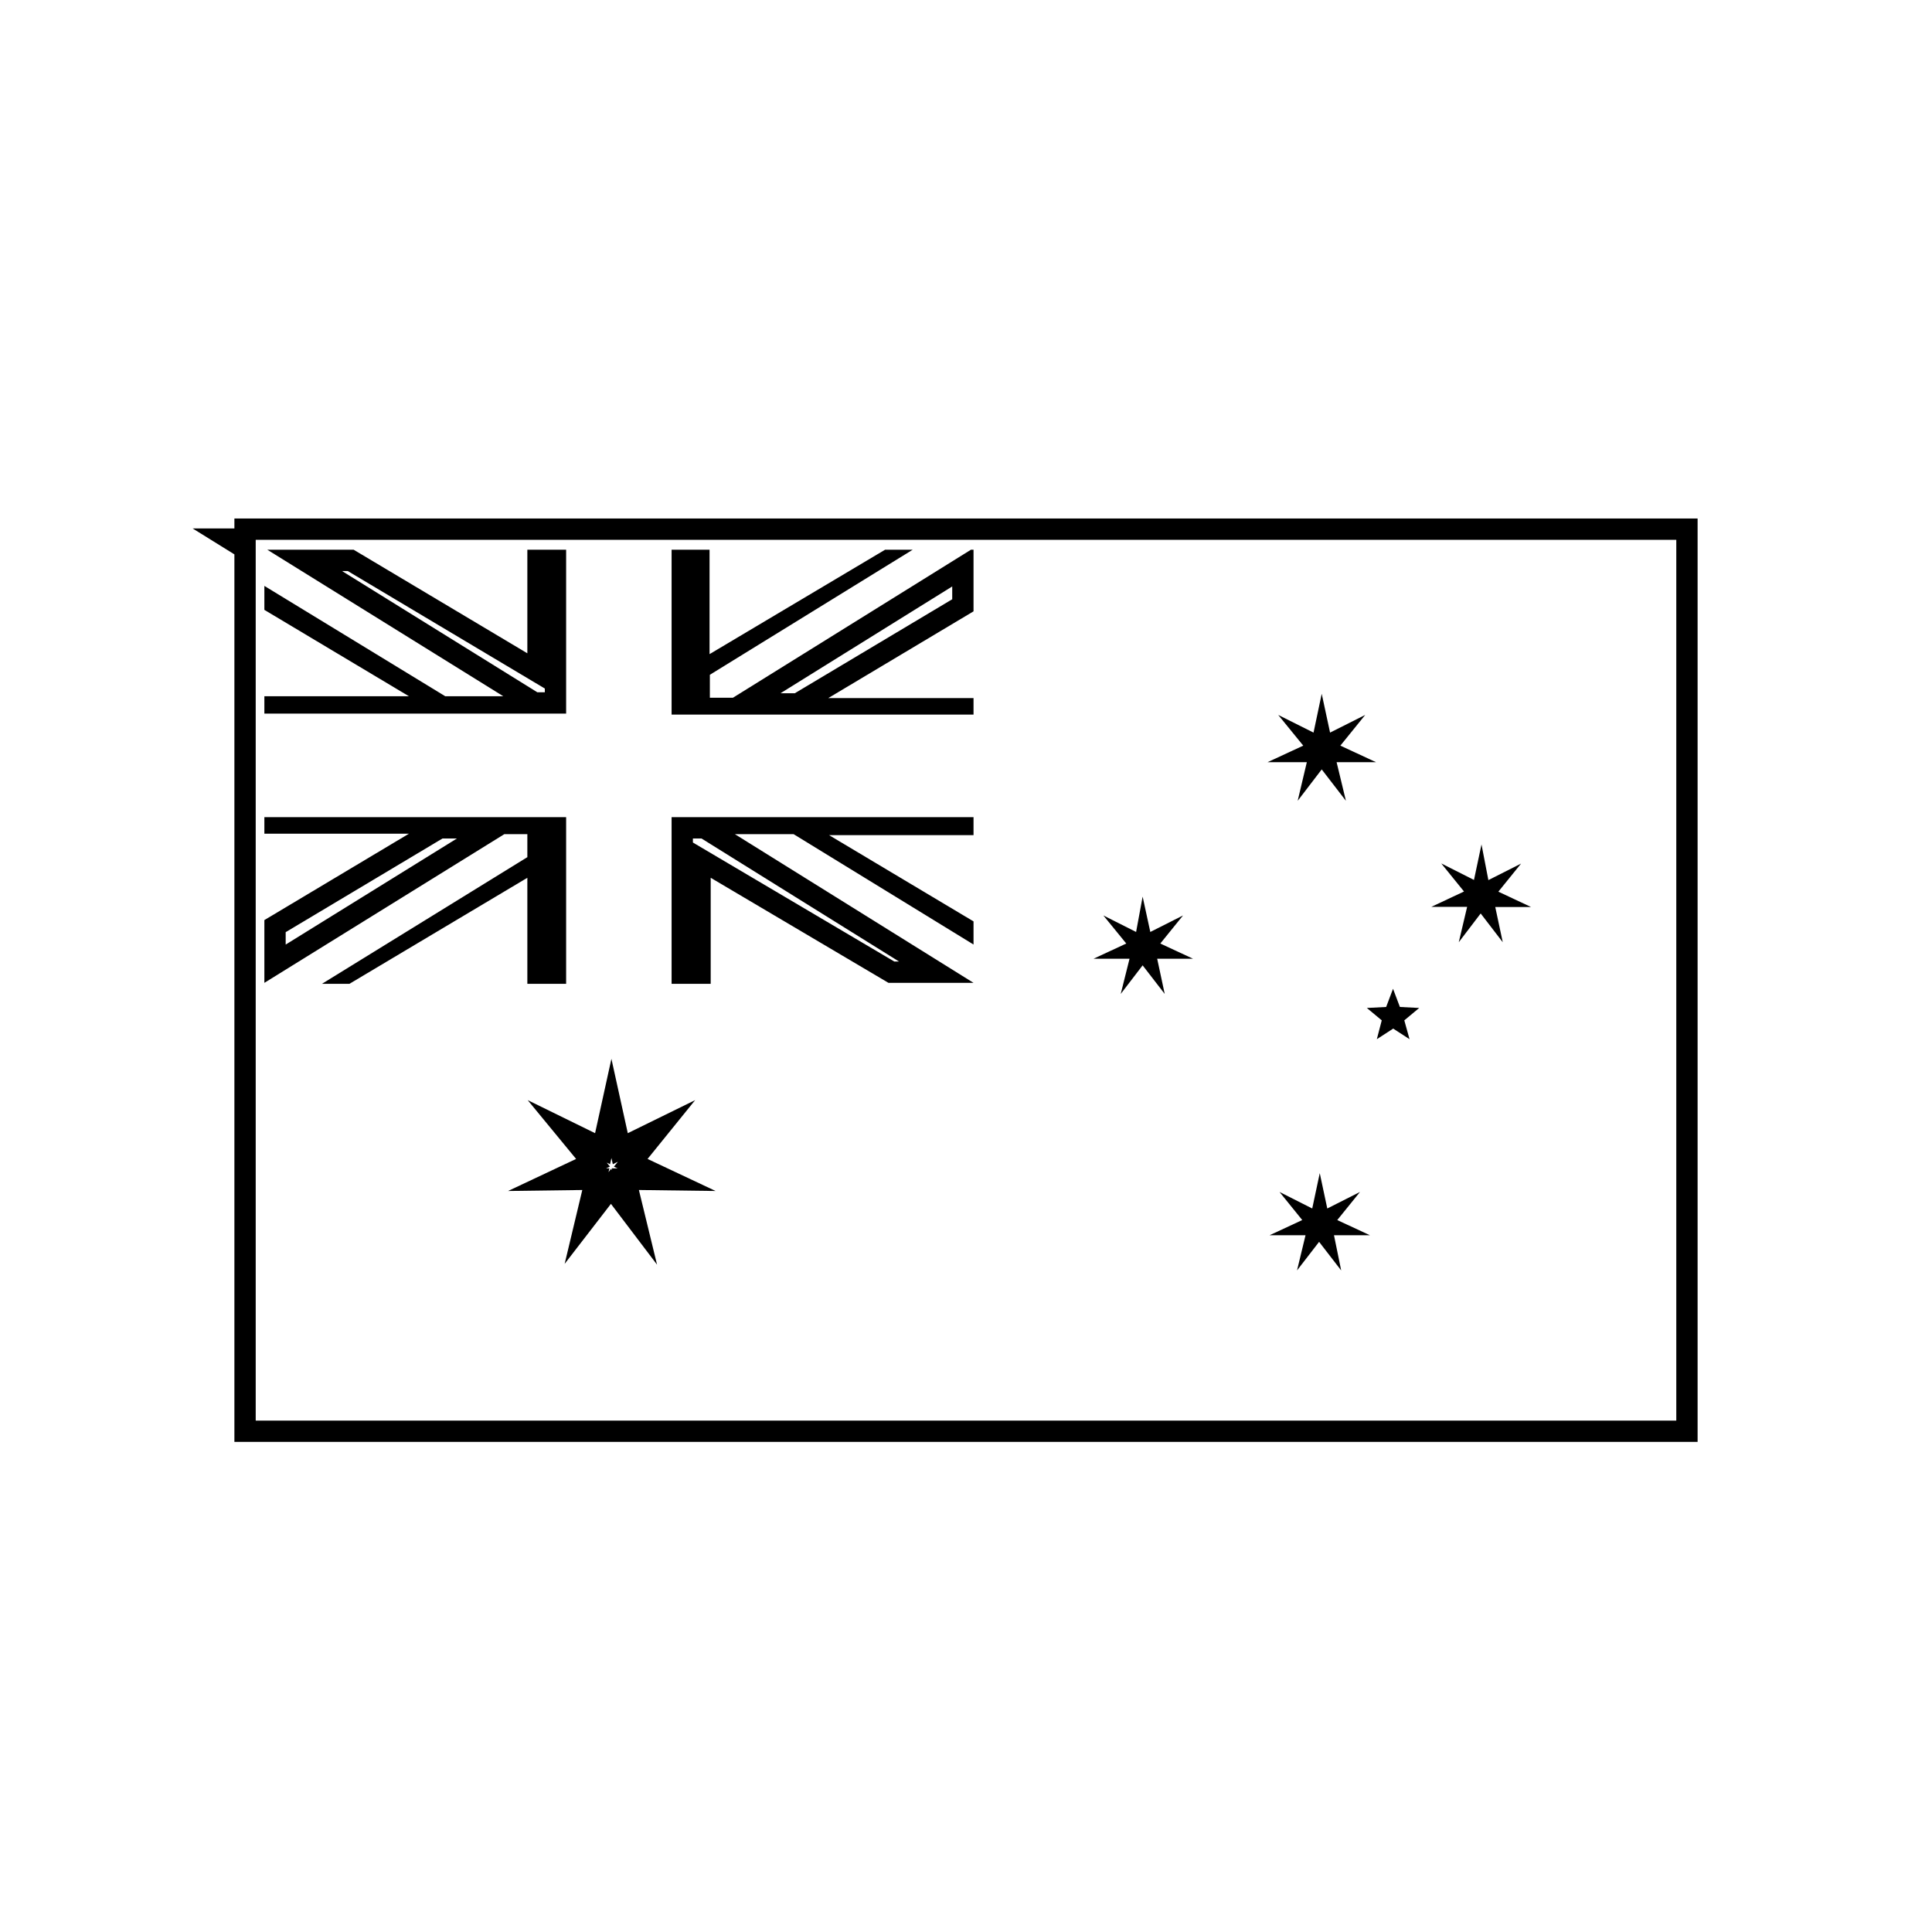 <svg width="68" height="68" viewBox="0 0 68 68" fill="none" xmlns="http://www.w3.org/2000/svg">
<path fill-rule="evenodd" clip-rule="evenodd" d="M8.25 18.25H59.75V50.75H8.25V19.512L6.779 18.599H8.25V18.25ZM9 19V50H59V19H9ZM12.448 19.349H9.409L17.715 24.506H15.672L9.305 20.622V21.465L14.394 24.506H9.305V25.116H19.926V19.349H18.561V22.994L12.448 19.349ZM19.176 24.234L12.241 20.099H12.039L18.912 24.366H19.176V24.234ZM34.265 21.517V19.349H34.173L25.797 24.558H24.985V23.75L32.123 19.349H31.151L24.974 23.023V19.349H23.638V25.151H34.265V24.57H29.153L34.265 21.517ZM27.973 24.401H27.47L33.515 20.641V21.092L27.973 24.401ZM9.305 28.762V29.343H14.394L9.305 32.384V34.593L17.75 29.36H18.561V30.169L11.331 34.628H12.298L18.561 30.895V34.628H19.926V28.762H9.305ZM15.574 29.512H16.082L10.055 33.246V32.809L15.574 29.512ZM23.126 44.512L22.487 41.884L25.187 41.919L22.792 40.791L24.467 38.721L22.096 39.884L21.52 37.267L20.945 39.884L18.573 38.721L20.277 40.791L17.882 41.919L20.495 41.884L19.874 44.483L21.503 42.372L23.126 44.512ZM21.417 41.256L21.508 41.138L21.546 41.189L21.53 41.121L21.74 41.124L21.608 41.062L21.747 40.89L21.569 40.977L21.52 40.758L21.472 40.977L21.355 40.92L21.468 41.058L21.332 41.123L21.449 41.121L21.417 41.256ZM34.265 29.395V28.762H23.638V34.628H25.014V30.895L31.271 34.593H34.265L25.866 29.36H27.933L34.265 33.244V32.43L29.182 29.395H34.265ZM24.691 29.512L31.643 33.843H31.477L24.388 29.654V29.512H24.691ZM40.994 34.983L40.217 33.977L39.446 34.983L39.756 33.744H38.49L39.641 33.209L38.835 32.221L39.987 32.802L40.217 31.558L40.487 32.802L41.639 32.221L40.839 33.209L41.99 33.744H40.729L40.994 34.983ZM44.989 25.163L45.87 26.244L44.615 26.826H45.996L45.674 28.186L46.52 27.081L47.372 28.186L47.044 26.826H48.431L47.176 26.244L48.051 25.163L46.814 25.785L46.52 24.419L46.232 25.785L44.989 25.163ZM47.205 44.715L46.428 43.709L45.651 44.715L45.95 43.477H44.684L45.835 42.942L45.035 41.953L46.186 42.535L46.451 41.291L46.716 42.535L47.867 41.953L47.067 42.942L48.218 43.477H46.952L47.205 44.715ZM48.46 36.576L49.036 36.203L49.611 36.576L49.427 35.913L49.951 35.477L49.272 35.442L49.03 34.802L48.788 35.442L48.109 35.477L48.633 35.913L48.46 36.576ZM52.892 33.163L52.115 32.151L51.344 33.163L51.638 31.919H50.377L51.528 31.378L50.728 30.39L51.879 30.971L52.144 29.721L52.386 30.977L53.537 30.395L52.737 31.384L53.888 31.924H52.628L52.892 33.163Z" fill="black"/>
</svg>
